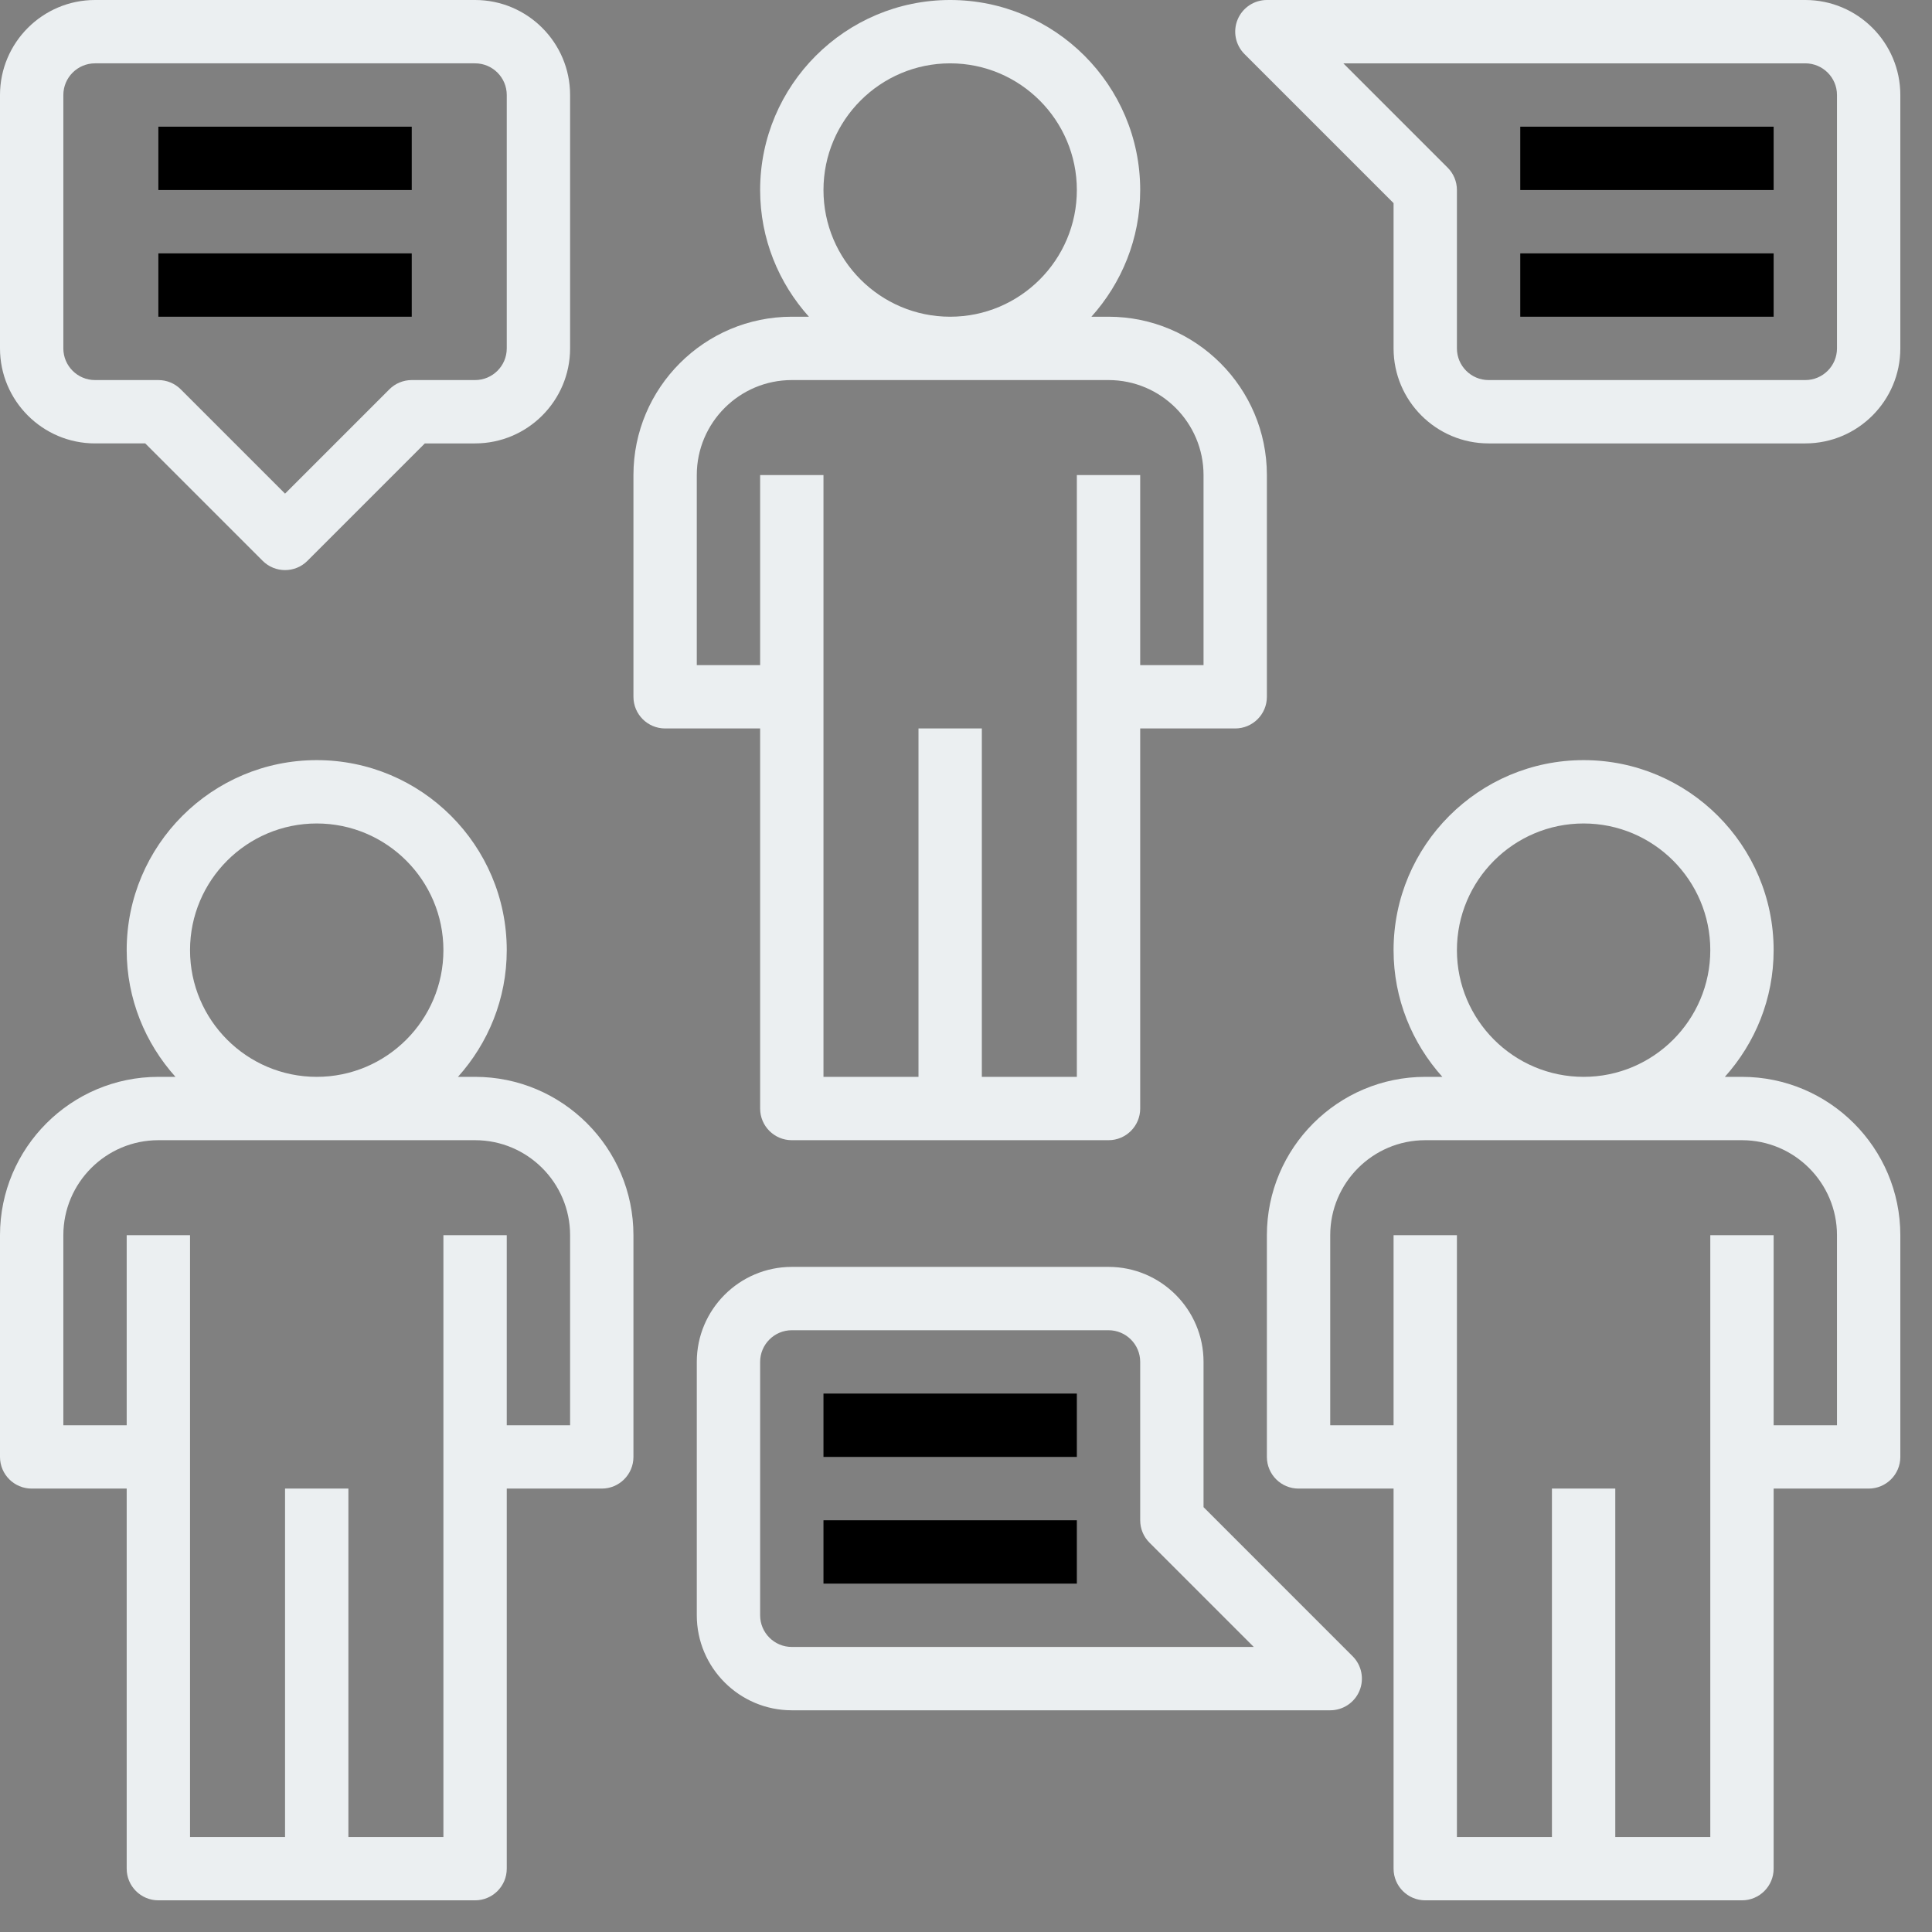 <?xml version="1.0" encoding="iso-8859-1"?>
<!-- Generator: Adobe Illustrator 19.0.0, SVG Export Plug-In . SVG Version: 6.00 Build 0)  -->
<svg version="1.1" id="Capa_1" xmlns="http://www.w3.org/2000/svg" xmlns:xlink="http://www.w3.org/1999/xlink" x="0px" y="0px"
	 viewBox="0 0 488 488" style="enable-background:new 0 0 488 488;" xml:space="preserve">
<rect x="0" y="0" width="488" height="488" fill="#808080" stroke="none"/>
<g>
    <g>
      <path fill="#ebeff1" d="M280,80h-4.32C283.312,71.496,288,60.304,288,48c0-26.472-21.528-48-48-48s-48,21.528-48,48
        c0,12.304,4.688,23.496,12.32,32H200c-22.056,0-40,17.944-40,40v56c0,4.424,3.584,8,8,8h24v96c0,4.424,3.584,8,8,8h40h40
        c4.416,0,8-3.576,8-8v-96h24c4.416,0,8-3.576,8-8v-56C320,97.944,302.056,80,280,80z M240,16c17.648,0,32,14.352,32,32
        s-14.352,32-32,32s-32-14.352-32-32S222.352,16,240,16z M304,168h-16v-48h-16v152h-24v-88h-16v88h-24V120h-16v48h-16v-48
        c0-13.232,10.768-24,24-24h80c13.232,0,24,10.768,24,24V168z"/>
    </g>
  </g>
  <g>
    <g>
      <path fill="#ebeff1" d="M120,272h-4.32c7.632-8.504,12.32-19.696,12.32-32c0-26.472-21.528-48-48-48s-48,21.528-48,48
        c0,12.304,4.688,23.496,12.32,32H40c-22.056,0-40,17.944-40,40v56c0,4.424,3.584,8,8,8h24v96c0,4.424,3.584,8,8,8h40h40
        c4.416,0,8-3.576,8-8v-96h24c4.416,0,8-3.576,8-8v-56C160,289.944,142.056,272,120,272z M80,208c17.648,0,32,14.352,32,32
        s-14.352,32-32,32s-32-14.352-32-32S62.352,208,80,208z M144,360h-16v-48h-16v152H88v-88H72v88H48V312H32v48H16v-48
        c0-13.232,10.768-24,24-24h80c13.232,0,24,10.768,24,24V360z"/>
    </g>
  </g>
  <g>
    <g>
      <path fill="#ebeff1" d="M440,272h-4.32c7.632-8.504,12.32-19.696,12.32-32c0-26.472-21.528-48-48-48s-48,21.528-48,48
        c0,12.304,4.688,23.496,12.32,32H360c-22.056,0-40,17.944-40,40v56c0,4.424,3.584,8,8,8h24v96c0,4.424,3.584,8,8,8h40h40
        c4.416,0,8-3.576,8-8v-96h24c4.416,0,8-3.576,8-8v-56C480,289.944,462.056,272,440,272z M400,208c17.648,0,32,14.352,32,32
        s-14.352,32-32,32s-32-14.352-32-32S382.352,208,400,208z M464,360h-16v-48h-16v152h-24v-88h-16v88h-24V312h-16v48h-16v-48
        c0-13.232,10.768-24,24-24h80c13.232,0,24,10.768,24,24V360z"/>
    </g>
  </g>
  <g>
    <g>
      <path fill="#ebeff1" d="M456,0H320c-3.232,0-6.152,1.944-7.392,4.936s-0.552,6.432,1.736,8.72L352,51.312V88c0,13.232,10.768,24,24,24h80
        c13.232,0,24-10.768,24-24V24C480,10.768,469.232,0,456,0z M464,88c0,4.416-3.592,8-8,8h-80c-4.408,0-8-3.584-8-8V48
        c0-2.128-0.84-4.16-2.344-5.656L339.312,16H456c4.408,0,8,3.584,8,8V88z"/>
    </g>
  </g>
  <g>
    <g>
      <path fill="#ebeff1" d="M341.656,418.344L304,380.688V344c0-13.232-10.768-24-24-24h-80c-13.232,0-24,10.768-24,24v64c0,13.232,10.768,24,24,24
        h136c3.232,0,6.152-1.944,7.392-4.936S343.944,420.632,341.656,418.344z M200,416c-4.408,0-8-3.584-8-8v-64c0-4.416,3.592-8,8-8
        h80c4.408,0,8,3.584,8,8v40c0,2.128,0.84,4.16,2.344,5.656L316.688,416H200z"/>
    </g>
  </g>
  <g>
    <g>
      <path fill="#ebeff1" d="M120,0H24C10.768,0,0,10.768,0,24v64c0,13.232,10.768,24,24,24h12.688l29.656,29.656C67.904,143.216,69.952,144,72,144
        s4.096-0.784,5.656-2.344L107.312,112H120c13.232,0,24-10.768,24-24V24C144,10.768,133.232,0,120,0z M128,88c0,4.416-3.592,8-8,8
        h-16c-2.12,0-4.16,0.84-5.656,2.344L72,124.688L45.656,98.344C44.16,96.84,42.12,96,40,96H24c-4.408,0-8-3.584-8-8V24
        c0-4.416,3.592-8,8-8h96c4.408,0,8,3.584,8,8V88z"/>
    </g>
  </g>
  <g>
    <g>
      <rect x="208" y="352" width="64" height="16"/>
    </g>
  </g>
  <g>
    <g>
      <rect x="208" y="384" width="64" height="16"/>
    </g>
  </g>
  <g>
    <g>
      <rect x="40" y="32" width="64" height="16"/>
    </g>
  </g>
  <g>
    <g>
      <rect x="40" y="64" width="64" height="16"/>
    </g>
  </g>
  <g>
    <g>
      <rect x="384" y="32" width="64" height="16"/>
    </g>
  </g>
  <g>
    <g>
      <rect x="384" y="64" width="64" height="16"/>
    </g>
  </g>
</svg>
